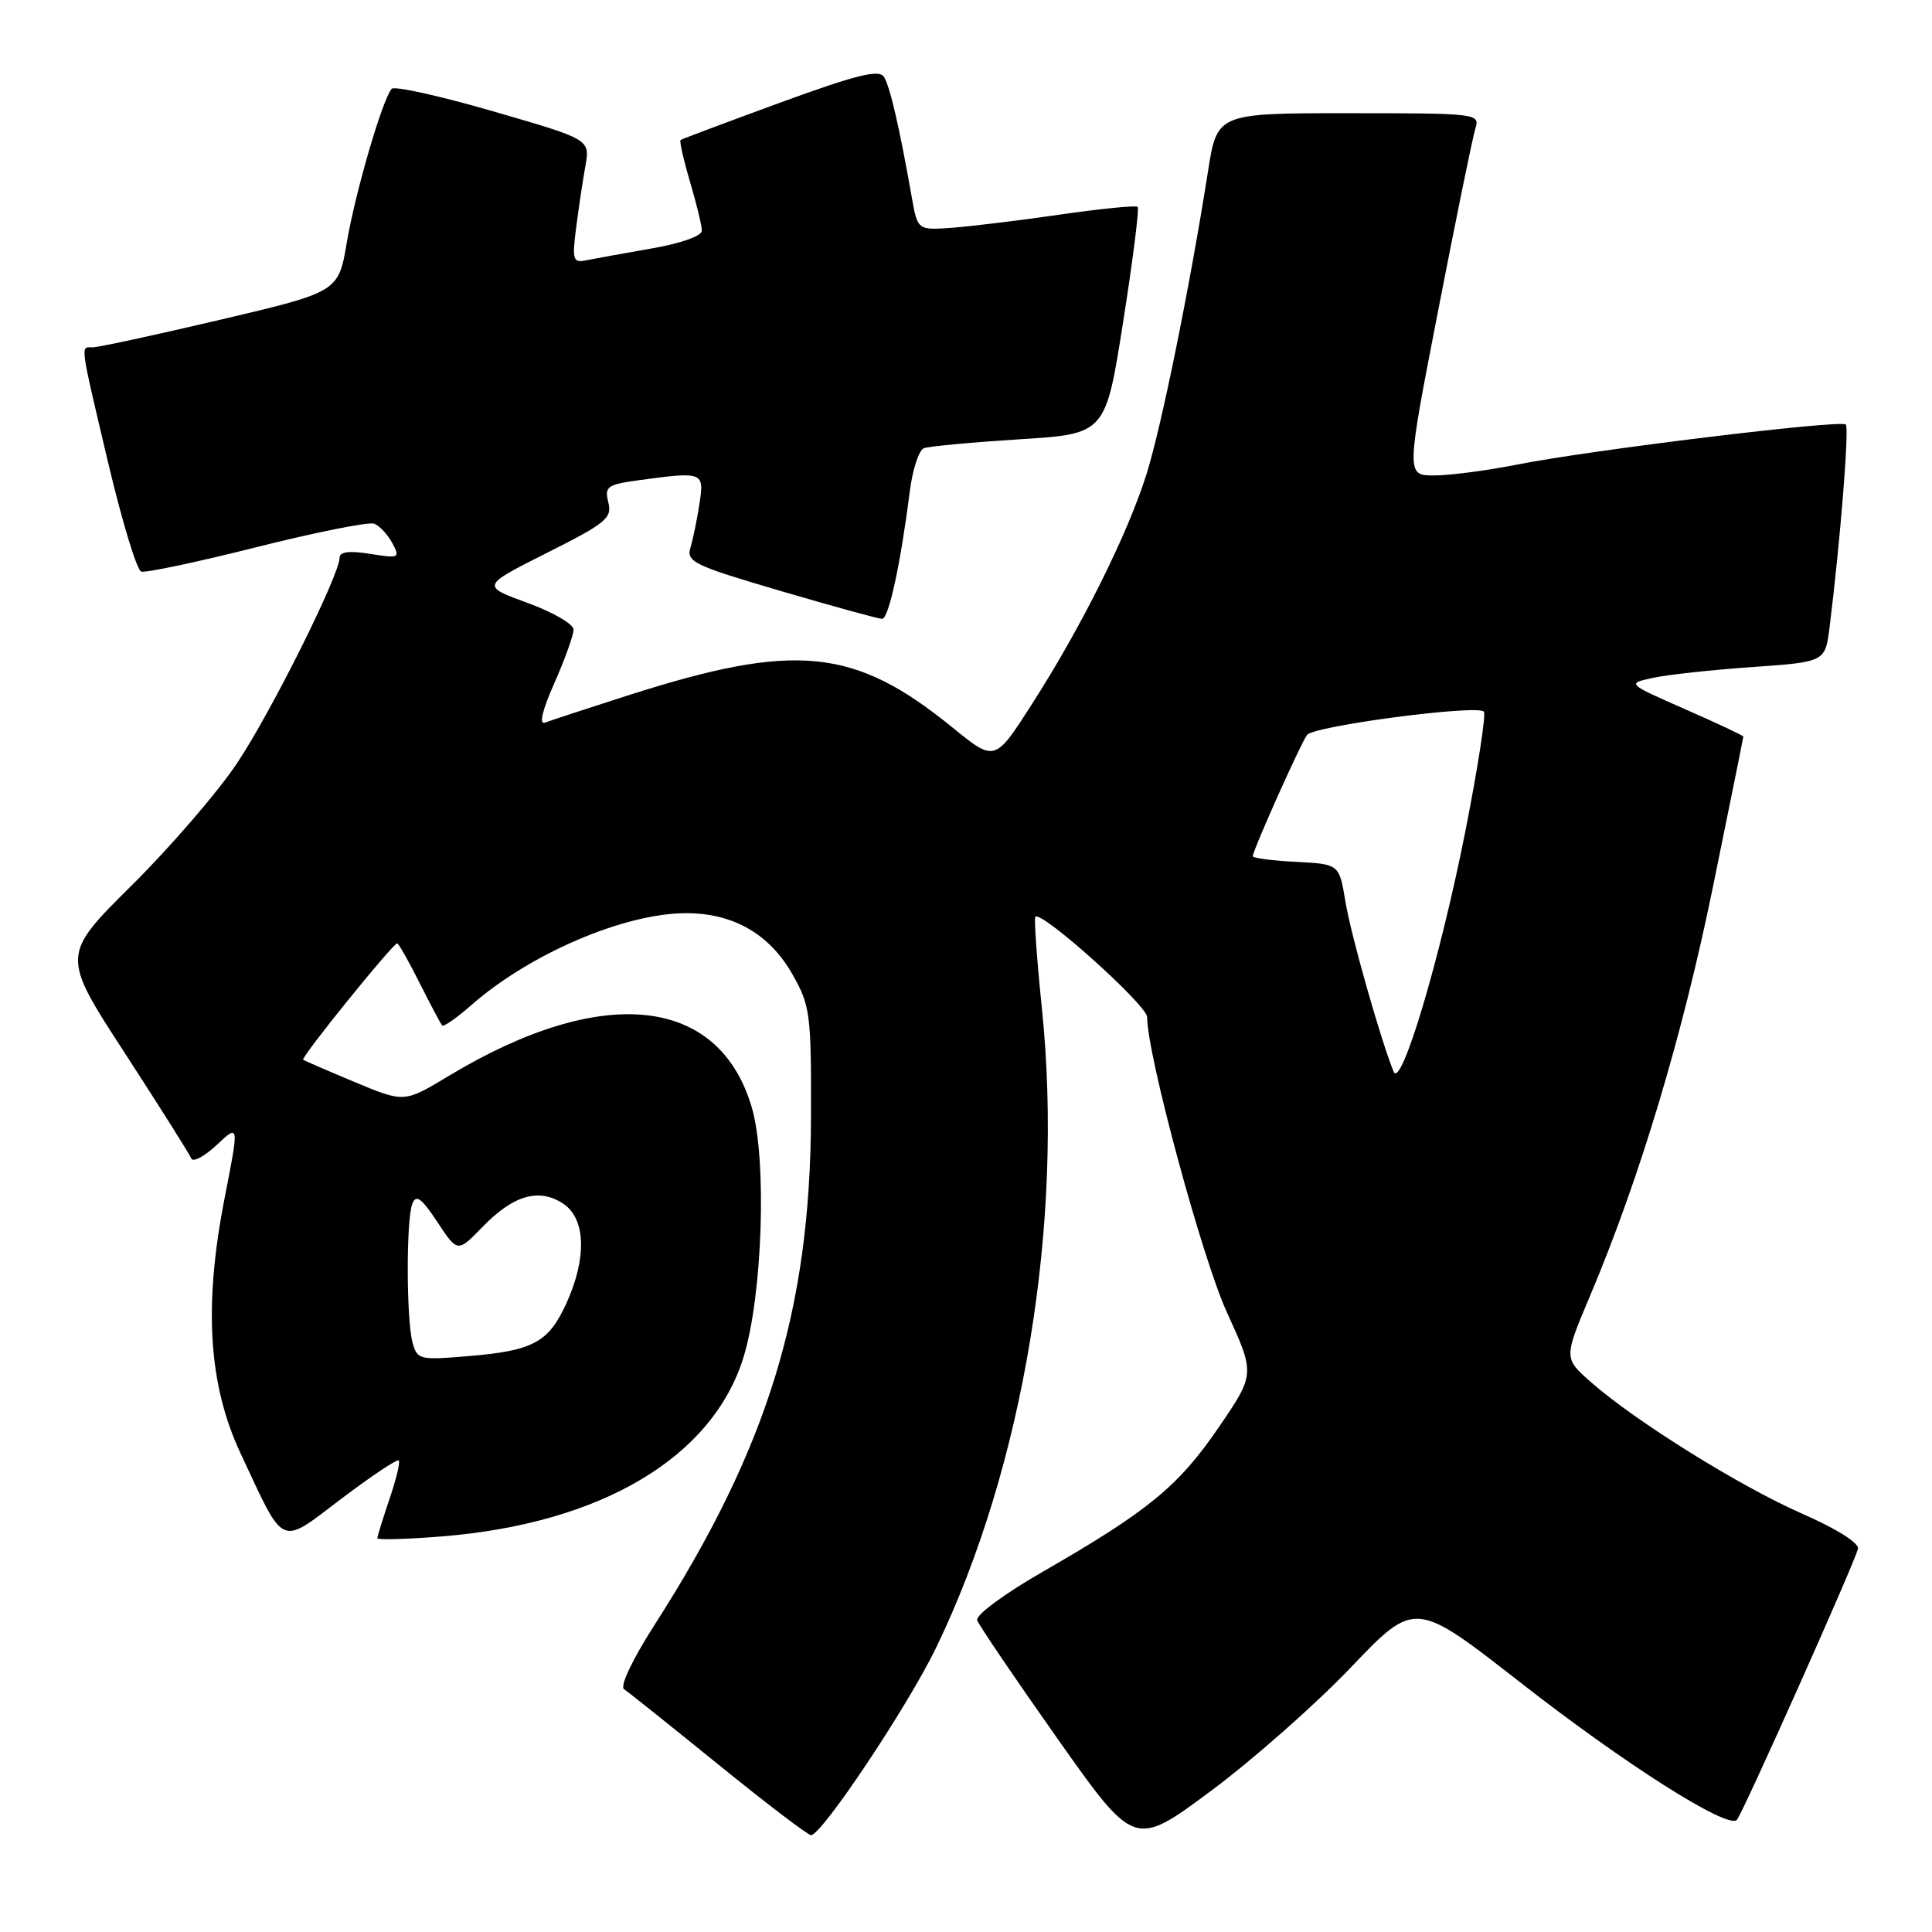 <?xml version="1.0" encoding="UTF-8" standalone="no"?>
<!DOCTYPE svg PUBLIC "-//W3C//DTD SVG 1.1//EN" "http://www.w3.org/Graphics/SVG/1.1/DTD/svg11.dtd" >
<svg xmlns="http://www.w3.org/2000/svg" xmlns:xlink="http://www.w3.org/1999/xlink" version="1.1" viewBox="0 0 256 256">
 <g >
 <path fill="currentColor"
d=" M 179.00 220.94 C 187.50 212.04 187.50 212.04 201.46 222.94 C 215.29 233.75 228.91 242.39 230.14 241.15 C 230.86 240.42 245.70 207.20 246.19 205.23 C 246.37 204.47 243.38 202.58 238.79 200.57 C 230.54 196.94 216.77 188.37 210.83 183.16 C 207.20 179.97 207.20 179.97 210.68 171.73 C 217.24 156.21 222.92 137.33 226.96 117.58 C 229.18 106.72 231.00 97.73 231.00 97.60 C 231.00 97.47 227.52 95.83 223.28 93.97 C 215.55 90.57 215.55 90.57 219.03 89.82 C 220.94 89.40 226.85 88.76 232.18 88.39 C 241.85 87.71 241.85 87.71 242.43 83.10 C 243.84 71.76 245.05 56.71 244.58 56.25 C 243.93 55.59 210.77 59.63 201.14 61.54 C 197.10 62.34 192.10 63.00 190.05 63.00 C 186.31 63.00 186.31 63.00 190.59 41.01 C 192.94 28.91 195.15 18.11 195.50 17.01 C 196.12 15.05 195.70 15.00 178.70 15.00 C 161.27 15.00 161.27 15.00 160.06 22.75 C 157.64 38.12 153.88 56.63 151.90 62.89 C 149.40 70.82 143.29 83.08 136.78 93.23 C 131.83 100.97 131.83 100.97 126.25 96.43 C 113.20 85.80 105.42 85.03 83.16 92.16 C 77.85 93.86 72.93 95.48 72.21 95.75 C 71.39 96.06 71.85 94.14 73.46 90.50 C 74.86 87.34 76.00 84.16 76.00 83.43 C 76.00 82.70 73.25 81.10 69.88 79.88 C 63.76 77.64 63.76 77.64 72.47 73.26 C 80.29 69.33 81.13 68.65 80.61 66.58 C 80.08 64.47 80.44 64.21 84.65 63.63 C 93.17 62.47 93.34 62.53 92.68 66.75 C 92.37 68.81 91.83 71.43 91.49 72.56 C 90.92 74.44 91.95 74.93 103.45 78.31 C 110.37 80.34 116.41 82.00 116.88 82.00 C 117.76 82.00 119.34 74.70 120.54 65.18 C 120.91 62.25 121.75 59.65 122.42 59.39 C 123.08 59.14 128.77 58.61 135.06 58.21 C 146.49 57.50 146.49 57.50 148.82 42.66 C 150.11 34.50 150.97 27.64 150.75 27.41 C 150.52 27.19 145.87 27.65 140.42 28.44 C 134.96 29.23 128.49 30.01 126.04 30.19 C 121.58 30.50 121.58 30.50 120.79 26.00 C 119.18 16.86 117.93 11.47 117.13 10.19 C 116.49 9.16 113.51 9.90 103.40 13.59 C 96.31 16.19 90.36 18.42 90.18 18.55 C 90.01 18.69 90.57 21.18 91.43 24.08 C 92.29 26.99 93.00 29.91 93.00 30.57 C 93.00 31.27 90.20 32.26 86.25 32.94 C 82.54 33.59 78.65 34.29 77.62 34.50 C 75.92 34.84 75.80 34.41 76.34 30.19 C 76.67 27.61 77.22 23.92 77.57 21.98 C 78.19 18.47 78.19 18.47 65.37 14.76 C 58.32 12.71 52.26 11.37 51.90 11.77 C 50.69 13.12 47.09 25.45 45.96 32.09 C 44.85 38.68 44.85 38.68 29.18 42.37 C 20.55 44.40 12.94 46.04 12.25 46.03 C 10.64 45.99 10.54 45.26 14.36 61.44 C 16.18 69.11 18.13 75.54 18.71 75.74 C 19.29 75.93 26.18 74.47 34.03 72.49 C 41.88 70.52 48.88 69.12 49.58 69.39 C 50.29 69.66 51.37 70.82 51.98 71.96 C 53.04 73.94 52.91 74.01 49.05 73.39 C 46.30 72.95 45.00 73.11 45.00 73.89 C 45.00 76.16 35.99 94.24 31.47 101.04 C 28.93 104.87 22.63 112.18 17.48 117.29 C 8.12 126.58 8.12 126.58 16.54 139.54 C 21.17 146.67 25.13 152.95 25.34 153.50 C 25.56 154.05 27.08 153.24 28.72 151.71 C 31.69 148.92 31.69 148.92 29.77 158.71 C 26.97 173.02 27.61 183.42 31.85 192.52 C 37.81 205.27 36.93 204.88 45.26 198.57 C 49.22 195.58 52.63 193.30 52.84 193.51 C 53.05 193.72 52.50 196.02 51.61 198.62 C 50.73 201.23 50.00 203.56 50.00 203.82 C 50.00 204.07 53.86 203.96 58.59 203.58 C 79.69 201.87 94.42 193.11 98.52 179.84 C 101.04 171.68 101.64 153.72 99.63 146.79 C 95.31 131.94 79.82 130.30 59.47 142.56 C 53.57 146.12 53.57 146.12 47.03 143.39 C 43.44 141.89 40.35 140.55 40.17 140.42 C 39.81 140.15 52.06 125.00 52.63 125.00 C 52.81 125.00 54.15 127.36 55.60 130.25 C 57.05 133.14 58.40 135.67 58.59 135.88 C 58.78 136.09 60.51 134.89 62.43 133.20 C 70.21 126.37 82.74 121.00 90.92 121.00 C 97.17 121.00 101.97 123.76 105.00 129.10 C 107.36 133.25 107.50 134.33 107.46 148.00 C 107.38 173.56 101.73 191.90 86.71 215.34 C 83.74 219.99 82.10 223.46 82.70 223.84 C 83.26 224.20 88.91 228.72 95.26 233.87 C 101.61 239.02 107.11 243.21 107.48 243.17 C 108.99 243.03 120.37 225.95 124.08 218.25 C 135.64 194.27 140.98 161.97 138.06 133.66 C 137.39 127.15 137.00 121.67 137.19 121.47 C 138.02 120.65 152.00 133.20 152.00 134.77 C 152.01 139.80 159.28 166.69 162.57 173.89 C 166.31 182.07 166.31 182.07 161.46 189.17 C 156.14 196.94 152.17 200.20 138.28 208.20 C 133.10 211.17 129.24 214.02 129.48 214.69 C 129.71 215.35 134.49 222.40 140.11 230.36 C 150.32 244.83 150.32 244.83 160.41 237.34 C 165.96 233.22 174.32 225.84 179.00 220.94 Z  M 54.66 177.88 C 53.84 174.79 53.81 161.65 54.63 159.52 C 55.13 158.22 55.84 158.73 57.95 161.92 C 60.63 165.98 60.63 165.98 63.94 162.57 C 68.02 158.36 71.40 157.38 74.61 159.48 C 77.61 161.45 77.79 166.66 75.06 172.67 C 72.70 177.87 70.65 178.98 62.10 179.69 C 55.57 180.24 55.28 180.17 54.66 177.88 Z  M 184.66 142.00 C 182.93 137.73 179.00 123.87 178.28 119.50 C 177.46 114.50 177.46 114.50 171.73 114.20 C 168.58 114.04 166.00 113.70 166.00 113.46 C 166.00 112.68 172.33 98.54 173.19 97.38 C 174.08 96.19 195.67 93.34 196.62 94.29 C 196.93 94.60 195.82 101.78 194.15 110.24 C 190.81 127.08 185.64 144.41 184.66 142.00 Z "/>
</g>
</svg>